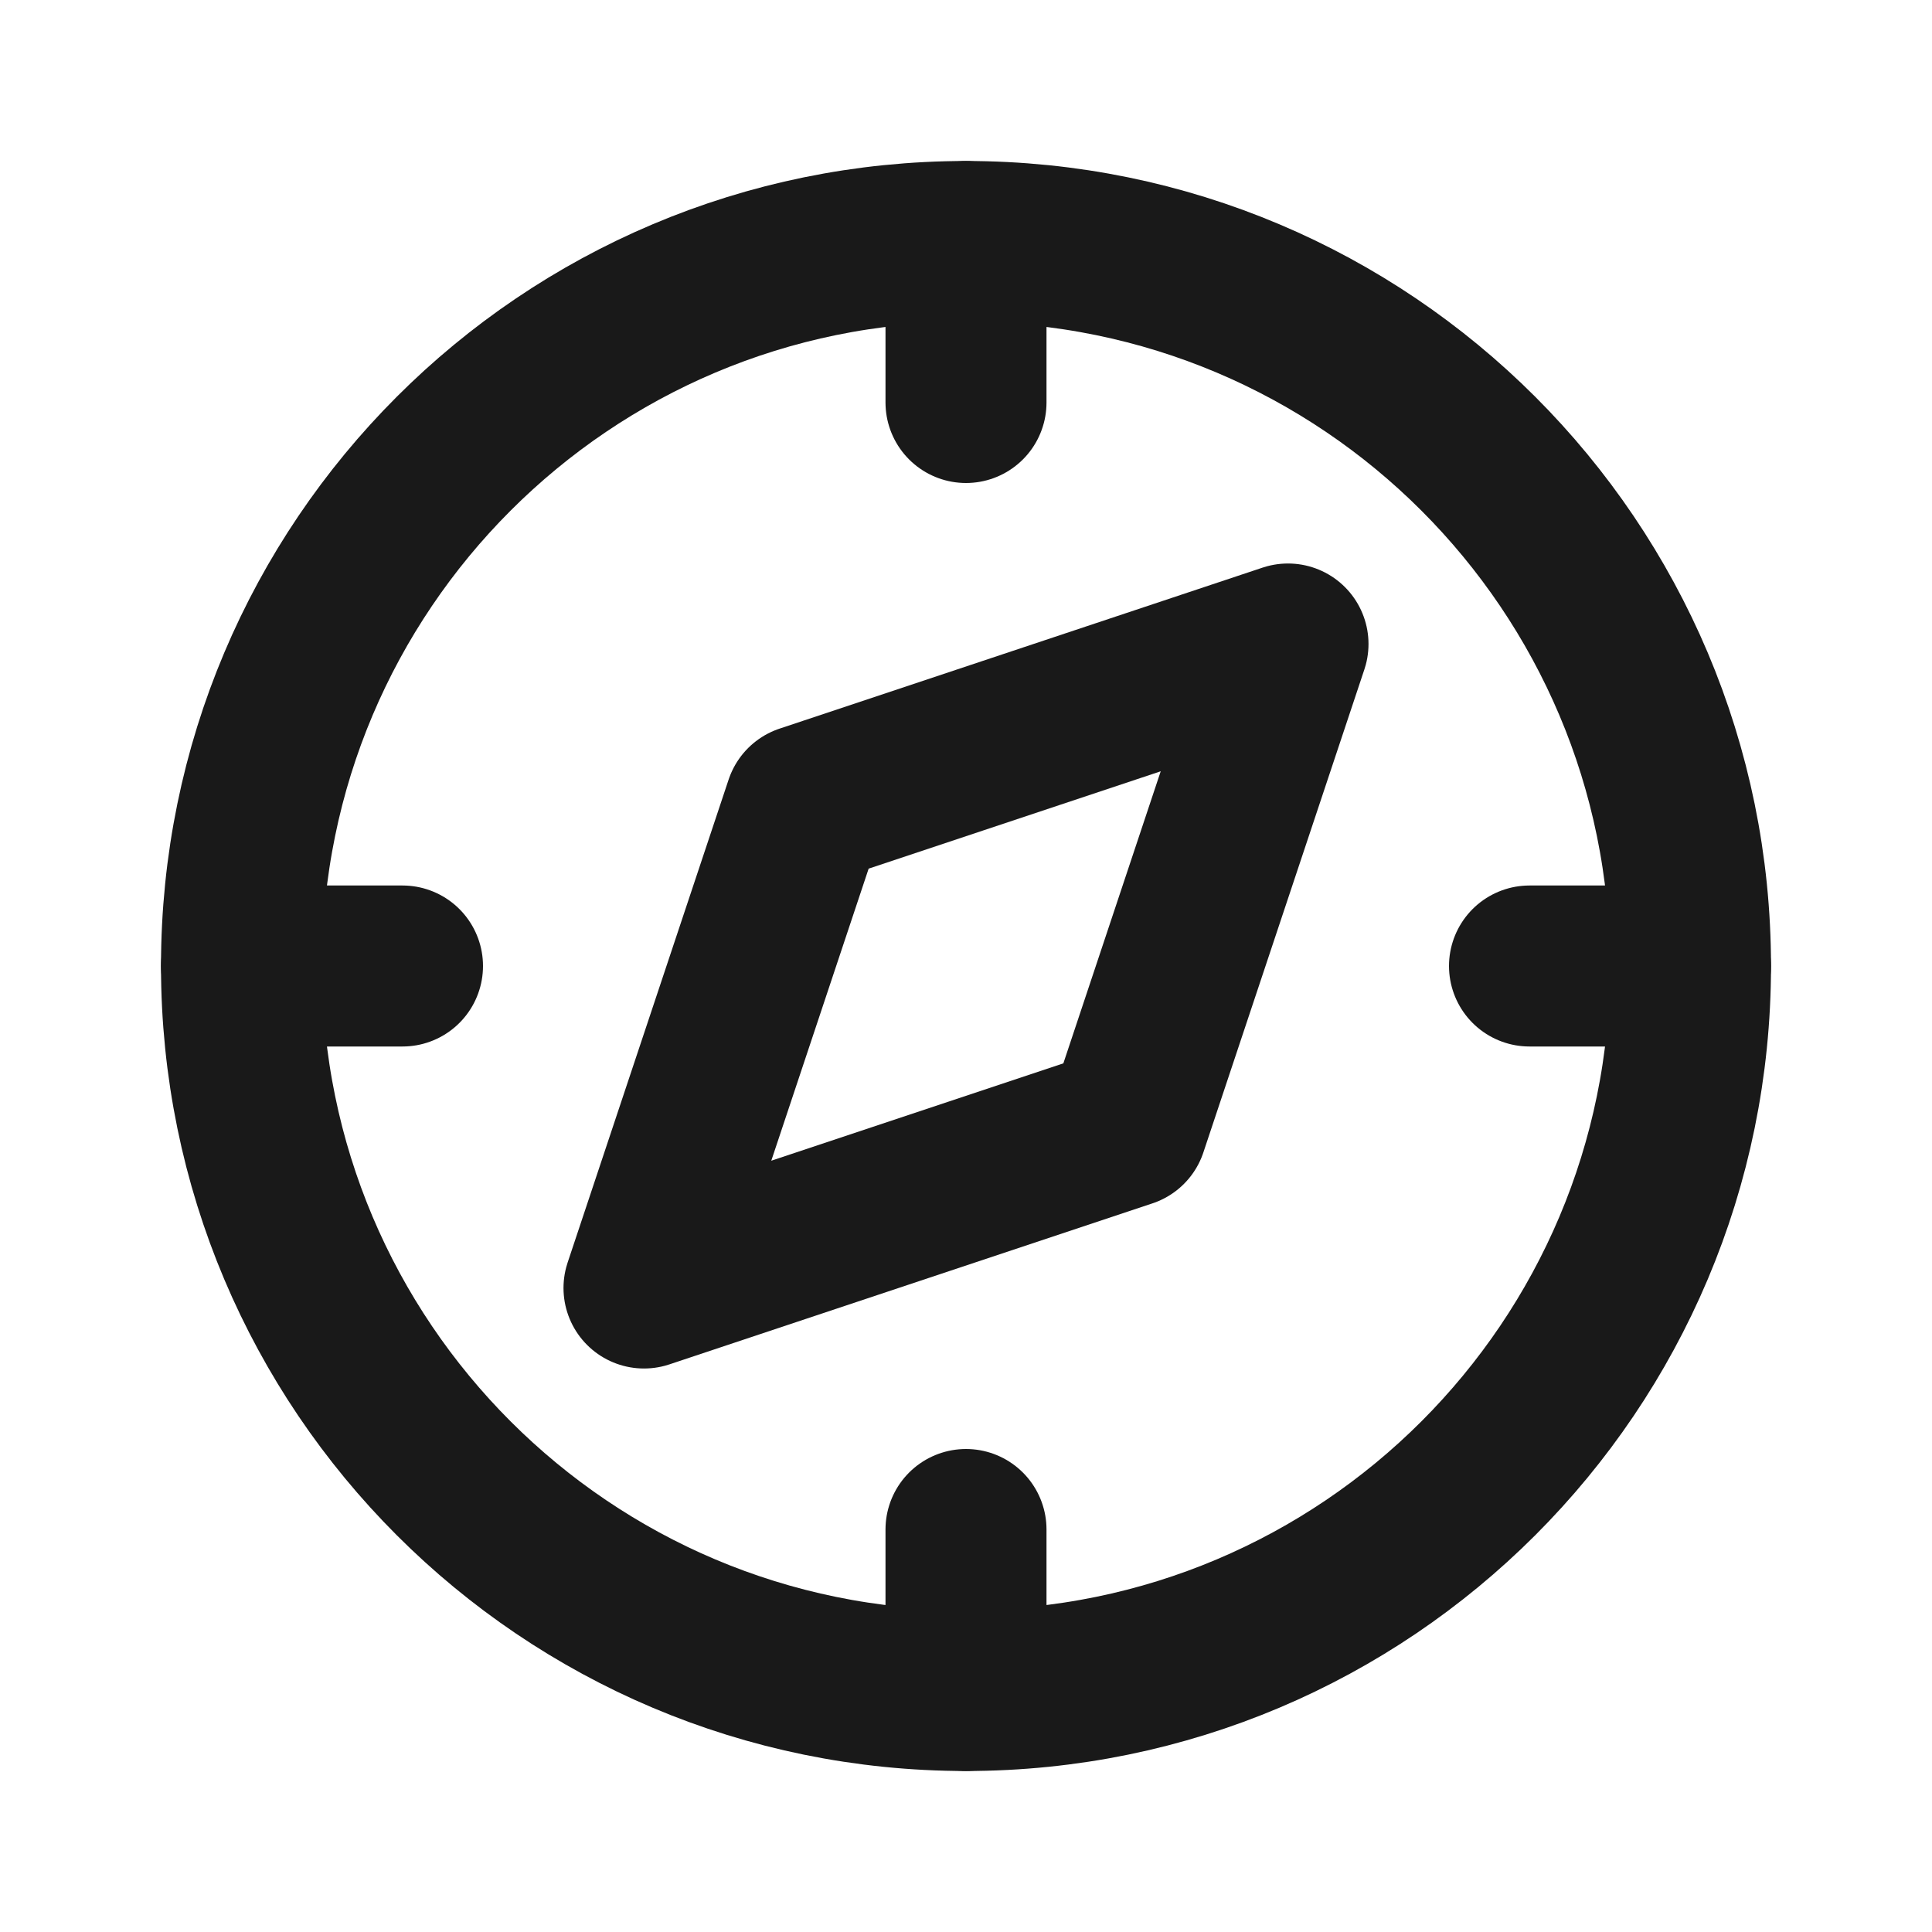 <svg width="24" height="24" viewBox="0 0 24 24" fill="none" xmlns="http://www.w3.org/2000/svg">
<path d="M8 16L10 10L16 8L14 14L8 16Z" stroke="#191919" stroke-width="2" stroke-linecap="round" stroke-linejoin="round"/>
<path d="M12 21C16.971 21 21 16.971 21 12C21 7.029 16.971 3 12 3C7.029 3 3 7.029 3 12C3 16.971 7.029 21 12 21Z" stroke="#191919" stroke-width="2" stroke-linecap="round" stroke-linejoin="round"/>
<path d="M12 3V5" stroke="#191919" stroke-width="2" stroke-linecap="round" stroke-linejoin="round"/>
<path d="M12 19V21" stroke="#191919" stroke-width="2" stroke-linecap="round" stroke-linejoin="round"/>
<path d="M3 12H5" stroke="#191919" stroke-width="2" stroke-linecap="round" stroke-linejoin="round"/>
<path d="M19 12H21" stroke="#191919" stroke-width="2" stroke-linecap="round" stroke-linejoin="round"/>
</svg>
